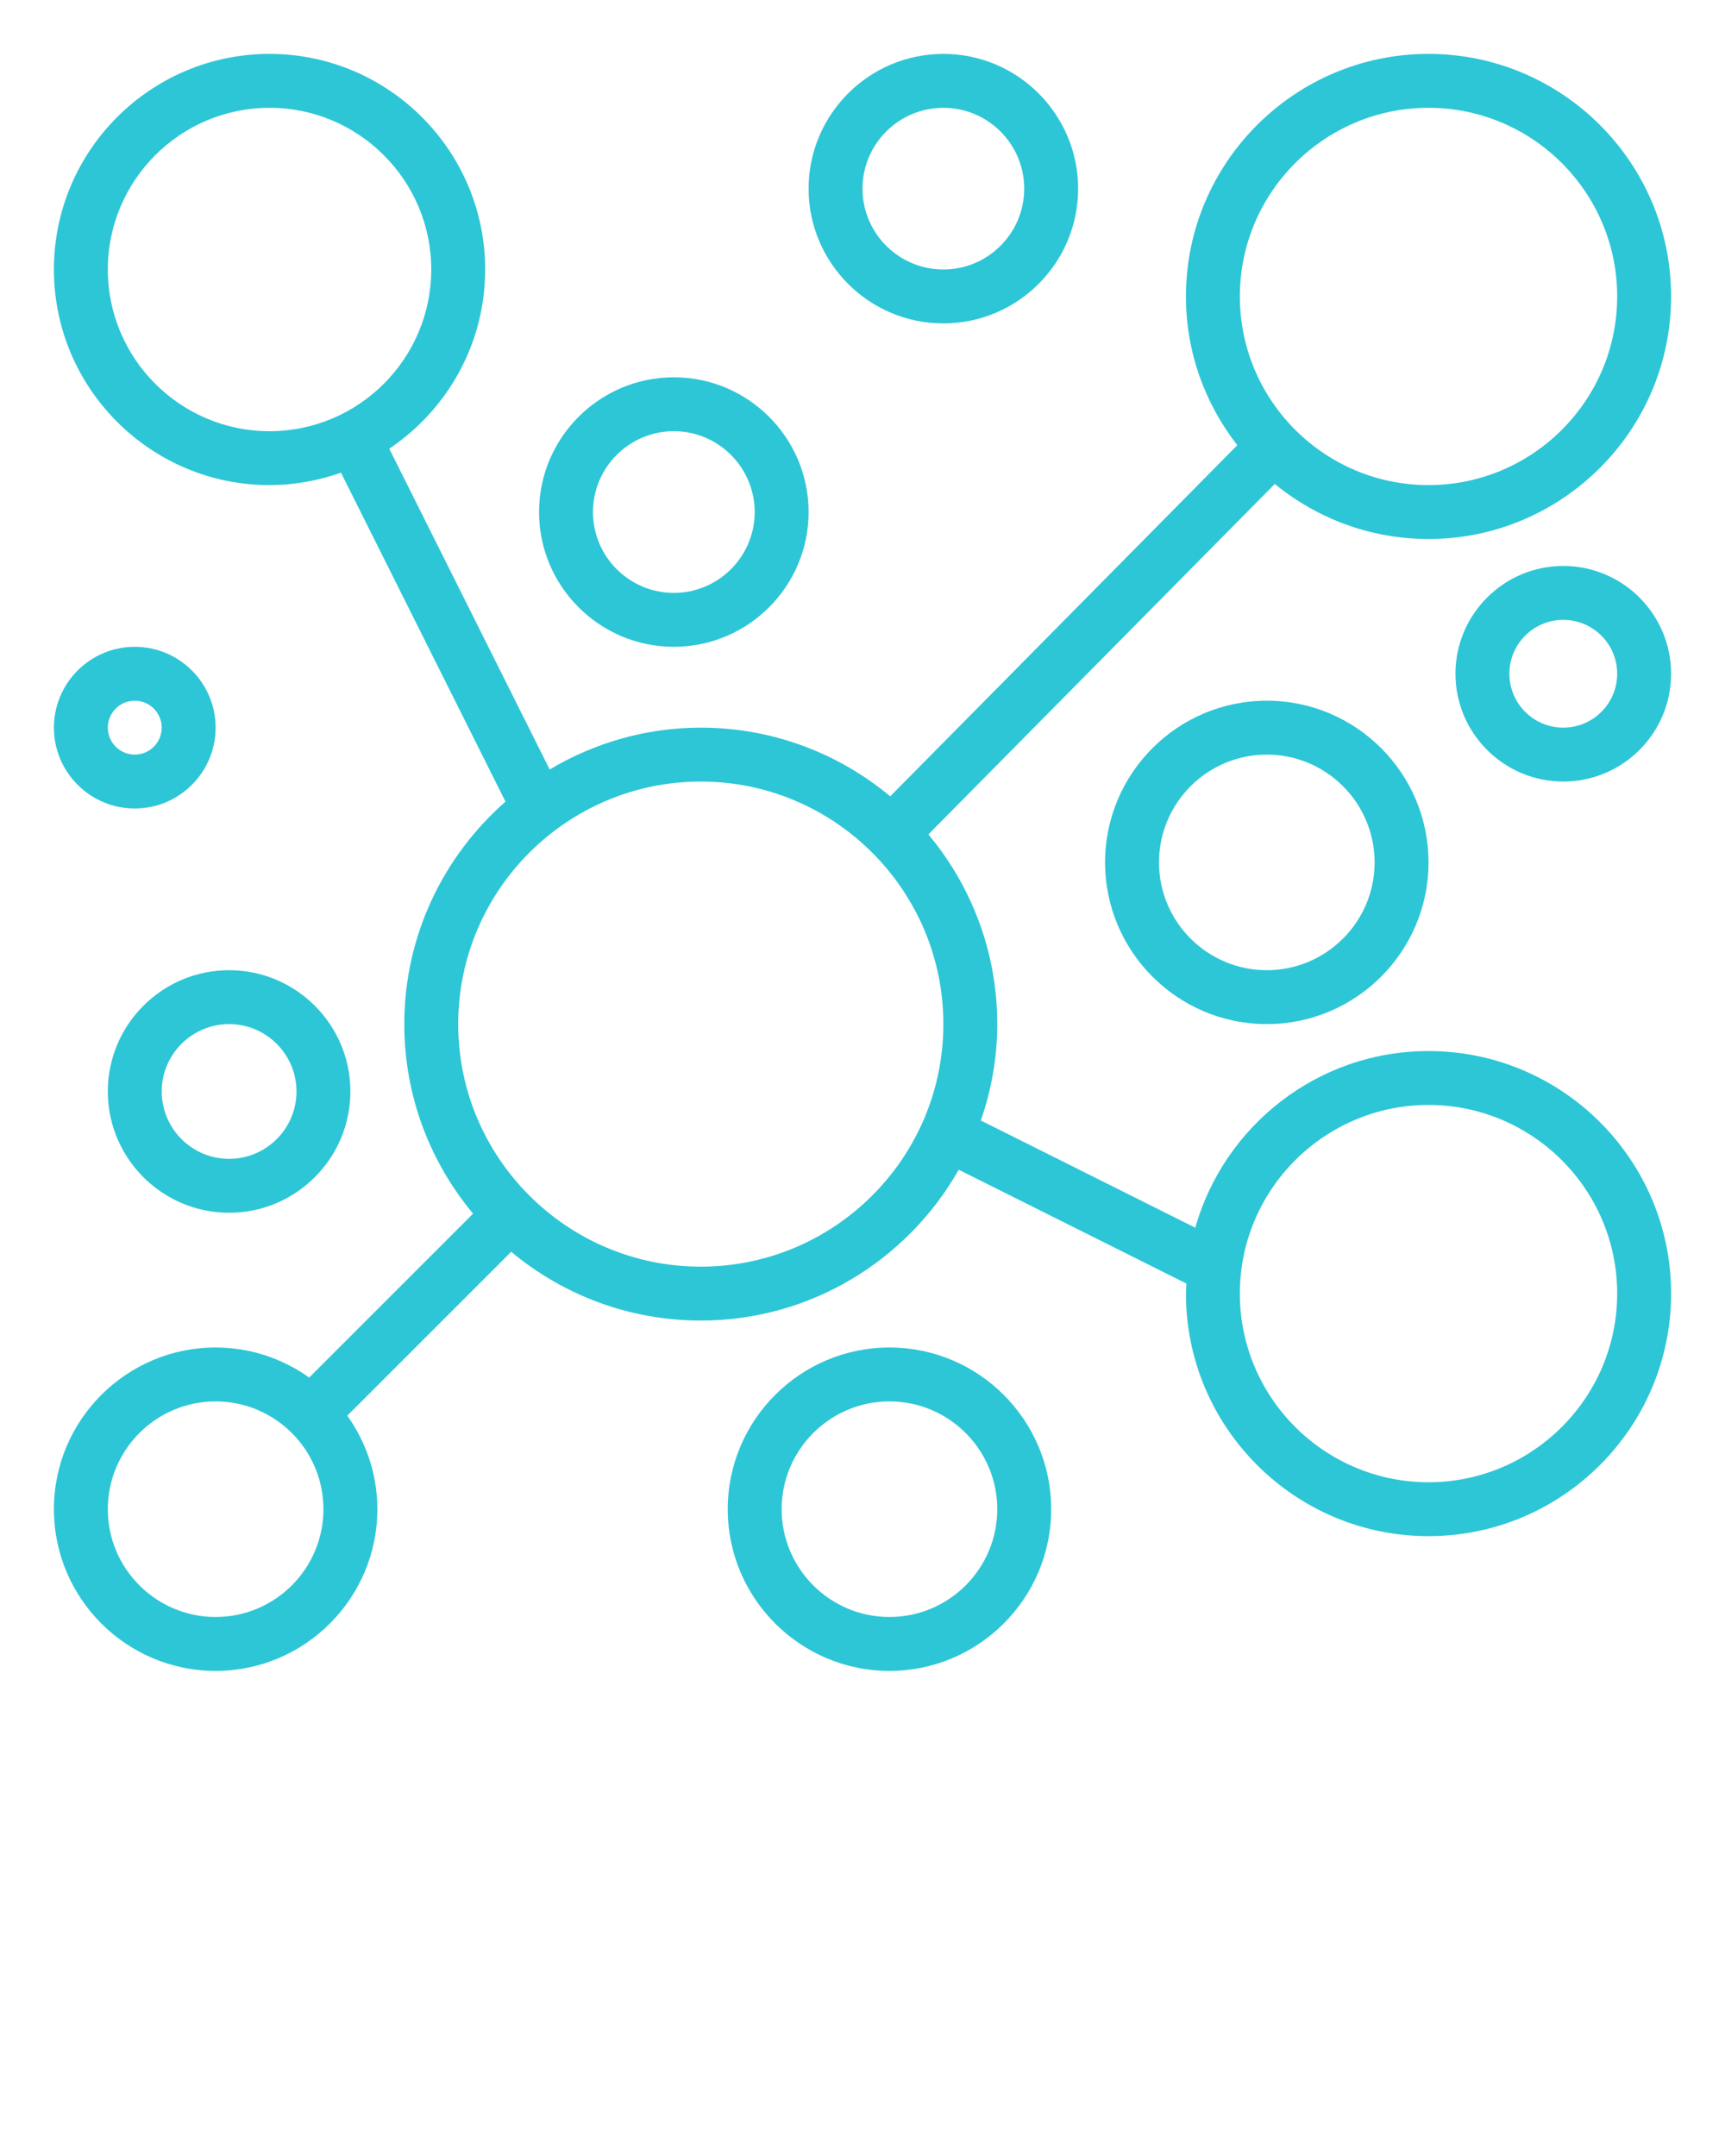 <svg xmlns="http://www.w3.org/2000/svg" xmlns:xlink="http://www.w3.org/1999/xlink" version="1.1" x="0px" y="0px" viewBox="0 0 64 80" style="enable-background:new 0 0 64 64;" xml:space="preserve"><path fill="#2dc6d6" d="M53,2c-4.962,0-9,4.037-9,9c0,2.08,0.716,3.993,1.906,5.519L33.029,29.548C31.121,27.959,28.671,27,26,27  c-2.049,0-3.961,0.573-5.606,1.553l-5.952-11.904C16.586,15.212,18,12.768,18,10c0-4.411-3.589-8-8-8s-8,3.589-8,8s3.589,8,8,8  c0.93,0,1.82-0.168,2.651-0.461l6.103,12.206C16.459,31.762,15,34.711,15,38c0,2.673,0.961,5.125,2.552,7.034l-6.081,6.081  C10.49,50.416,9.294,50,8,50c-3.309,0-6,2.691-6,6s2.691,6,6,6s6-2.691,6-6c0-1.294-0.416-2.49-1.115-3.471l6.081-6.081  C20.875,48.039,23.327,49,26,49c4.101,0,7.679-2.26,9.57-5.597l8.448,4.224C44.014,47.752,44,47.874,44,48c0,4.963,4.038,9,9,9  s9-4.037,9-9s-4.038-9-9-9c-4.114,0-7.585,2.778-8.654,6.555l-7.955-3.978C36.779,40.454,37,39.254,37,38  c0-2.675-0.962-5.129-2.556-7.038l12.853-13.005C48.851,19.232,50.837,20,53,20c4.962,0,9-4.037,9-9S57.962,2,53,2z M4,10  c0-3.309,2.691-6,6-6s6,2.691,6,6s-2.691,6-6,6S4,13.309,4,10z M53,41c3.86,0,7,3.141,7,7s-3.14,7-7,7s-7-3.141-7-7S49.14,41,53,41z   M8,60c-2.206,0-4-1.794-4-4s1.794-4,4-4s4,1.794,4,4S10.206,60,8,60z M26,47c-4.962,0-9-4.037-9-9s4.038-9,9-9s9,4.037,9,9  S30.962,47,26,47z M53,18c-3.86,0-7-3.141-7-7s3.14-7,7-7s7,3.141,7,7S56.86,18,53,18z"/><path fill="#2dc6d6" d="M40,7c0-2.757-2.243-5-5-5s-5,2.243-5,5s2.243,5,5,5S40,9.757,40,7z M32,7c0-1.654,1.346-3,3-3s3,1.346,3,3s-1.346,3-3,3  S32,8.654,32,7z"/><path fill="#2dc6d6" d="M30,19c0-2.757-2.243-5-5-5s-5,2.243-5,5s2.243,5,5,5S30,21.757,30,19z M22,19c0-1.654,1.346-3,3-3s3,1.346,3,3  s-1.346,3-3,3S22,20.654,22,19z"/><path fill="#2dc6d6" d="M4,40.5C4,42.981,6.019,45,8.5,45s4.5-2.019,4.5-4.5S10.981,36,8.5,36S4,38.019,4,40.5z M8.5,38c1.378,0,2.5,1.121,2.5,2.5  S9.878,43,8.5,43S6,41.879,6,40.5S7.122,38,8.5,38z"/><path fill="#2dc6d6" d="M5,24c-1.654,0-3,1.346-3,3s1.346,3,3,3s3-1.346,3-3S6.654,24,5,24z M5,28c-0.551,0-1-0.448-1-1s0.449-1,1-1s1,0.448,1,1  S5.551,28,5,28z"/><path fill="#2dc6d6" d="M41,32c0,3.309,2.691,6,6,6s6-2.691,6-6s-2.691-6-6-6S41,28.691,41,32z M51,32c0,2.206-1.794,4-4,4s-4-1.794-4-4  s1.794-4,4-4S51,29.794,51,32z"/><path fill="#2dc6d6" d="M33,50c-3.309,0-6,2.691-6,6s2.691,6,6,6s6-2.691,6-6S36.309,50,33,50z M33,60c-2.206,0-4-1.794-4-4s1.794-4,4-4  s4,1.794,4,4S35.206,60,33,60z"/><path fill="#2dc6d6" d="M54,25c0,2.206,1.794,4,4,4s4-1.794,4-4s-1.794-4-4-4S54,22.794,54,25z M60,25c0,1.103-0.897,2-2,2s-2-0.897-2-2  s0.897-2,2-2S60,23.897,60,25z"/></svg>